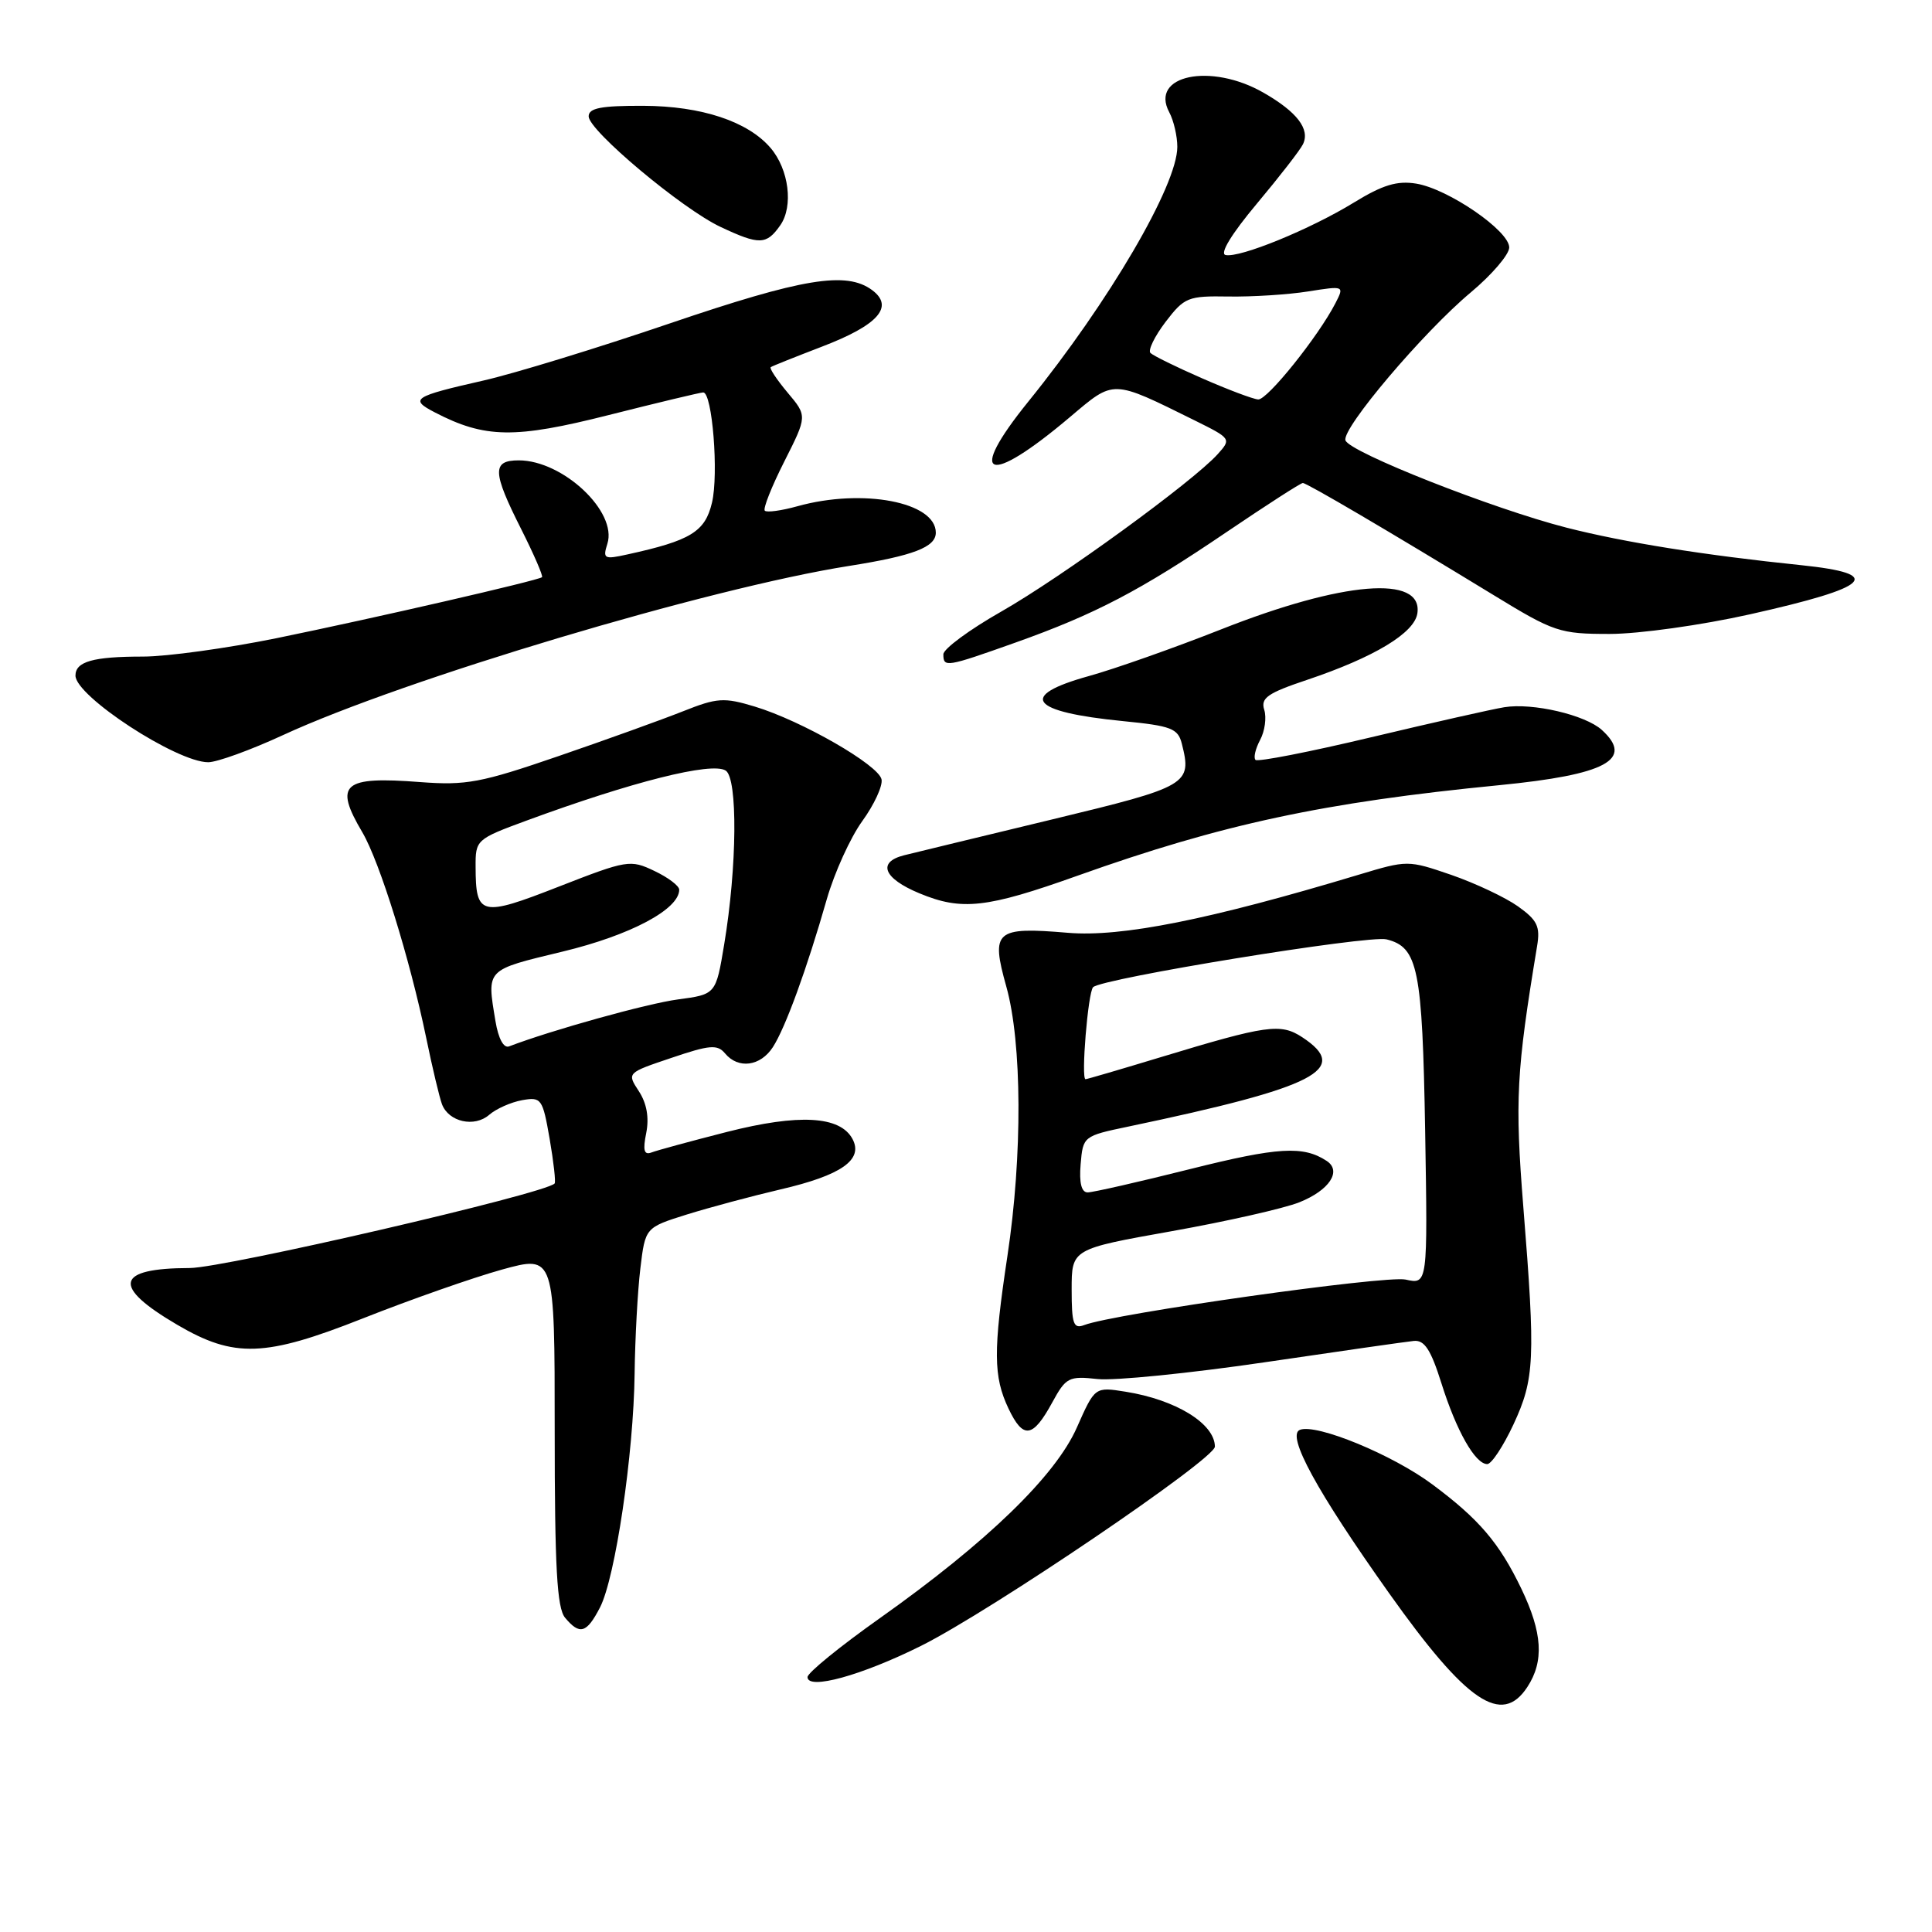 <?xml version="1.0" encoding="UTF-8" standalone="no"?>
<!DOCTYPE svg PUBLIC "-//W3C//DTD SVG 1.1//EN" "http://www.w3.org/Graphics/SVG/1.1/DTD/svg11.dtd" >
<svg xmlns="http://www.w3.org/2000/svg" xmlns:xlink="http://www.w3.org/1999/xlink" version="1.1" viewBox="0 0 256 256">
 <g >
 <path fill="currentColor"
d=" M 202.38 223.54 C 204.62 220.12 204.39 216.35 201.58 210.50 C 198.66 204.43 195.97 201.28 189.78 196.68 C 184.52 192.76 174.45 188.61 172.25 189.46 C 170.41 190.16 174.47 197.60 184.07 211.12 C 194.34 225.58 198.98 228.73 202.38 223.54 Z  M 122.05 218.08 C 131.26 213.49 161.01 193.32 160.98 191.68 C 160.95 188.63 155.80 185.47 149.15 184.41 C 145.08 183.76 145.08 183.76 142.70 189.13 C 139.86 195.57 130.79 204.35 116.58 214.42 C 111.31 218.15 107.00 221.66 107.00 222.22 C 107.00 223.98 114.15 222.02 122.05 218.08 Z  M 79.50 213.00 C 81.53 209.07 83.96 192.69 84.09 182.00 C 84.15 177.32 84.49 171.06 84.85 168.08 C 85.50 162.66 85.50 162.66 91.00 160.93 C 94.03 159.99 99.62 158.49 103.43 157.60 C 111.49 155.73 114.43 153.67 112.96 150.92 C 111.32 147.86 105.86 147.56 96.31 149.99 C 91.53 151.21 87.04 152.43 86.32 152.71 C 85.34 153.08 85.16 152.43 85.63 150.12 C 86.03 148.08 85.70 146.20 84.65 144.59 C 83.06 142.16 83.06 142.16 88.98 140.17 C 94.04 138.45 95.06 138.37 96.07 139.58 C 97.82 141.69 100.76 141.30 102.41 138.75 C 104.07 136.18 106.90 128.43 109.56 119.13 C 110.57 115.63 112.68 110.98 114.25 108.81 C 115.83 106.63 116.98 104.14 116.81 103.28 C 116.44 101.37 106.22 95.50 100.00 93.62 C 95.93 92.39 95.02 92.45 90.50 94.25 C 87.75 95.34 80.33 98.02 74.00 100.19 C 63.74 103.72 61.77 104.09 55.69 103.63 C 45.41 102.84 44.22 103.87 48.01 110.28 C 50.32 114.21 54.30 127.02 56.47 137.50 C 57.29 141.49 58.24 145.46 58.57 146.33 C 59.47 148.67 62.87 149.42 64.82 147.72 C 65.74 146.92 67.70 146.05 69.18 145.78 C 71.73 145.33 71.90 145.56 72.83 150.90 C 73.36 153.98 73.66 156.65 73.49 156.82 C 72.21 158.18 29.76 168.00 25.15 168.02 C 15.28 168.04 14.76 170.43 23.50 175.55 C 31.04 179.97 35.11 179.83 48.07 174.70 C 54.36 172.21 62.65 169.30 66.50 168.23 C 73.50 166.30 73.50 166.30 73.50 189.49 C 73.50 207.69 73.80 213.05 74.87 214.35 C 76.82 216.69 77.73 216.42 79.50 213.00 Z  M 200.54 188.75 C 203.35 182.70 203.47 180.13 201.85 159.95 C 200.72 145.76 200.92 141.99 203.67 125.38 C 204.11 122.76 203.71 121.93 201.13 120.09 C 199.45 118.90 195.48 117.03 192.31 115.93 C 186.56 113.96 186.50 113.96 180.02 115.91 C 160.24 121.87 148.57 124.20 141.50 123.60 C 131.88 122.79 131.27 123.32 133.34 130.72 C 135.43 138.18 135.50 153.11 133.49 166.41 C 131.59 179.03 131.62 182.39 133.63 186.64 C 135.58 190.74 136.85 190.56 139.43 185.83 C 141.24 182.51 141.62 182.31 145.43 182.73 C 147.67 182.97 157.60 181.97 167.50 180.52 C 177.40 179.06 186.33 177.78 187.34 177.68 C 188.75 177.54 189.59 178.83 190.99 183.27 C 192.97 189.58 195.47 194.00 197.07 194.00 C 197.63 194.00 199.19 191.64 200.54 188.75 Z  M 142.82 116.02 C 161.92 109.21 175.37 106.32 198.66 104.04 C 212.84 102.65 216.57 100.64 212.24 96.71 C 210.03 94.72 203.08 93.10 199.33 93.71 C 197.77 93.96 189.84 95.75 181.69 97.69 C 173.55 99.63 166.65 100.98 166.36 100.69 C 166.07 100.41 166.35 99.22 166.97 98.05 C 167.60 96.88 167.84 95.08 167.52 94.06 C 167.02 92.49 167.95 91.84 173.21 90.08 C 182.10 87.09 187.44 83.87 187.81 81.26 C 188.55 76.15 177.95 77.02 161.87 83.37 C 155.62 85.84 147.69 88.64 144.25 89.59 C 134.83 92.21 136.45 94.33 148.79 95.55 C 155.21 96.18 156.09 96.52 156.60 98.55 C 157.96 103.94 157.48 104.22 139.49 108.56 C 130.15 110.81 121.28 112.96 119.79 113.33 C 116.20 114.24 117.07 116.40 121.83 118.37 C 127.44 120.70 130.72 120.34 142.82 116.02 Z  M 37.49 97.41 C 53.50 90.01 93.98 77.91 112.50 74.99 C 121.03 73.64 124.00 72.50 124.00 70.58 C 124.00 66.52 114.32 64.67 105.66 67.08 C 103.54 67.67 101.60 67.93 101.34 67.67 C 101.08 67.41 102.24 64.48 103.92 61.16 C 106.97 55.12 106.97 55.12 104.36 52.02 C 102.93 50.31 101.92 48.80 102.13 48.65 C 102.33 48.50 105.38 47.29 108.89 45.94 C 116.35 43.09 118.53 40.65 115.56 38.44 C 112.15 35.91 106.37 36.86 88.73 42.86 C 79.25 46.09 68.16 49.49 64.07 50.42 C 54.74 52.54 54.22 52.88 57.61 54.64 C 64.25 58.09 68.20 58.15 80.68 54.99 C 87.18 53.35 92.81 52.00 93.18 52.00 C 94.38 52.00 95.25 62.80 94.34 66.61 C 93.43 70.46 91.53 71.63 83.11 73.47 C 80.05 74.15 79.85 74.04 80.48 72.05 C 81.83 67.81 74.60 61.01 68.75 61.00 C 65.17 61.00 65.23 62.52 69.07 70.13 C 70.75 73.47 71.99 76.33 71.82 76.48 C 71.31 76.92 49.61 81.91 36.61 84.57 C 30.07 85.90 22.12 87.00 18.94 87.00 C 12.33 87.00 10.00 87.66 10.00 89.52 C 10.00 92.25 23.41 101.00 27.59 101.00 C 28.76 101.00 33.22 99.38 37.49 97.41 Z  M 134.51 85.16 C 145.11 81.39 151.08 78.27 162.56 70.48 C 167.82 66.92 172.35 64.00 172.63 64.00 C 173.17 64.00 184.15 70.46 197.92 78.86 C 205.92 83.75 206.67 84.00 213.29 84.00 C 217.15 84.00 225.45 82.84 231.88 81.40 C 247.97 77.80 249.81 76.05 238.68 74.89 C 225.77 73.56 215.23 71.87 207.58 69.92 C 197.84 67.43 178.80 59.92 178.28 58.35 C 177.76 56.79 188.60 44.00 194.88 38.75 C 197.68 36.41 199.97 33.73 199.98 32.80 C 200.01 30.59 191.89 25.02 187.65 24.33 C 185.13 23.92 183.21 24.50 179.43 26.82 C 173.63 30.38 164.26 34.21 162.39 33.79 C 161.59 33.61 163.19 30.99 166.53 27.00 C 169.53 23.42 172.28 19.88 172.65 19.11 C 173.62 17.11 171.86 14.82 167.40 12.27 C 160.43 8.28 152.31 9.97 154.93 14.87 C 155.52 15.97 156.00 18.04 156.00 19.46 C 156.00 24.54 146.98 39.96 136.26 53.21 C 127.97 63.46 130.83 64.52 141.78 55.26 C 147.70 50.26 147.24 50.24 158.35 55.73 C 163.13 58.10 163.17 58.16 161.35 60.18 C 158.07 63.82 140.62 76.51 132.70 81.02 C 128.46 83.43 125.00 85.98 125.00 86.70 C 125.00 88.47 125.37 88.41 134.51 85.16 Z  M 103.39 29.85 C 105.15 27.34 104.54 22.46 102.11 19.61 C 99.11 16.09 92.95 14.05 85.25 14.02 C 79.63 14.00 78.00 14.32 78.00 15.42 C 78.00 17.30 90.41 27.70 95.50 30.08 C 100.63 32.49 101.56 32.46 103.39 29.85 Z  M 65.65 135.30 C 64.50 128.34 64.28 128.57 74.55 126.09 C 83.52 123.93 90.00 120.49 90.00 117.89 C 90.00 117.38 88.52 116.26 86.70 115.40 C 83.52 113.88 83.09 113.95 74.05 117.48 C 63.70 121.53 63.04 121.37 63.02 114.87 C 63.00 111.29 63.10 111.19 69.75 108.74 C 83.77 103.58 94.28 100.93 96.15 102.10 C 97.77 103.10 97.67 114.87 95.96 125.13 C 94.86 131.76 94.86 131.76 89.83 132.43 C 85.76 132.97 73.08 136.50 67.46 138.65 C 66.74 138.93 66.04 137.64 65.65 135.30 Z  M 142.00 170.86 C 142.00 165.50 142.00 165.50 155.25 163.14 C 162.54 161.84 170.15 160.12 172.17 159.31 C 176.15 157.72 177.84 155.16 175.78 153.82 C 172.68 151.79 169.35 151.99 157.73 154.90 C 150.92 156.61 144.80 158.00 144.12 158.00 C 143.30 158.00 142.98 156.74 143.19 154.27 C 143.50 150.57 143.55 150.52 149.50 149.28 C 174.46 144.04 179.03 141.69 172.54 137.43 C 169.68 135.56 167.85 135.82 153.84 140.07 C 148.53 141.68 144.03 143.00 143.84 143.00 C 143.22 143.00 144.16 131.52 144.84 130.81 C 145.94 129.65 181.34 123.88 183.72 124.47 C 187.90 125.51 188.47 128.31 188.84 149.85 C 189.18 170.20 189.18 170.20 186.25 169.55 C 183.57 168.97 147.65 174.05 143.66 175.58 C 142.24 176.12 142.00 175.44 142.00 170.86 Z  M 159.29 50.13 C 155.87 48.64 152.79 47.12 152.44 46.77 C 152.09 46.42 152.99 44.57 154.44 42.66 C 156.94 39.39 157.41 39.20 162.79 39.29 C 165.93 39.34 170.67 39.04 173.32 38.62 C 178.13 37.86 178.14 37.86 176.95 40.18 C 174.67 44.60 167.93 53.00 166.72 52.93 C 166.05 52.89 162.71 51.63 159.29 50.13 Z "/>
</g>
</svg>